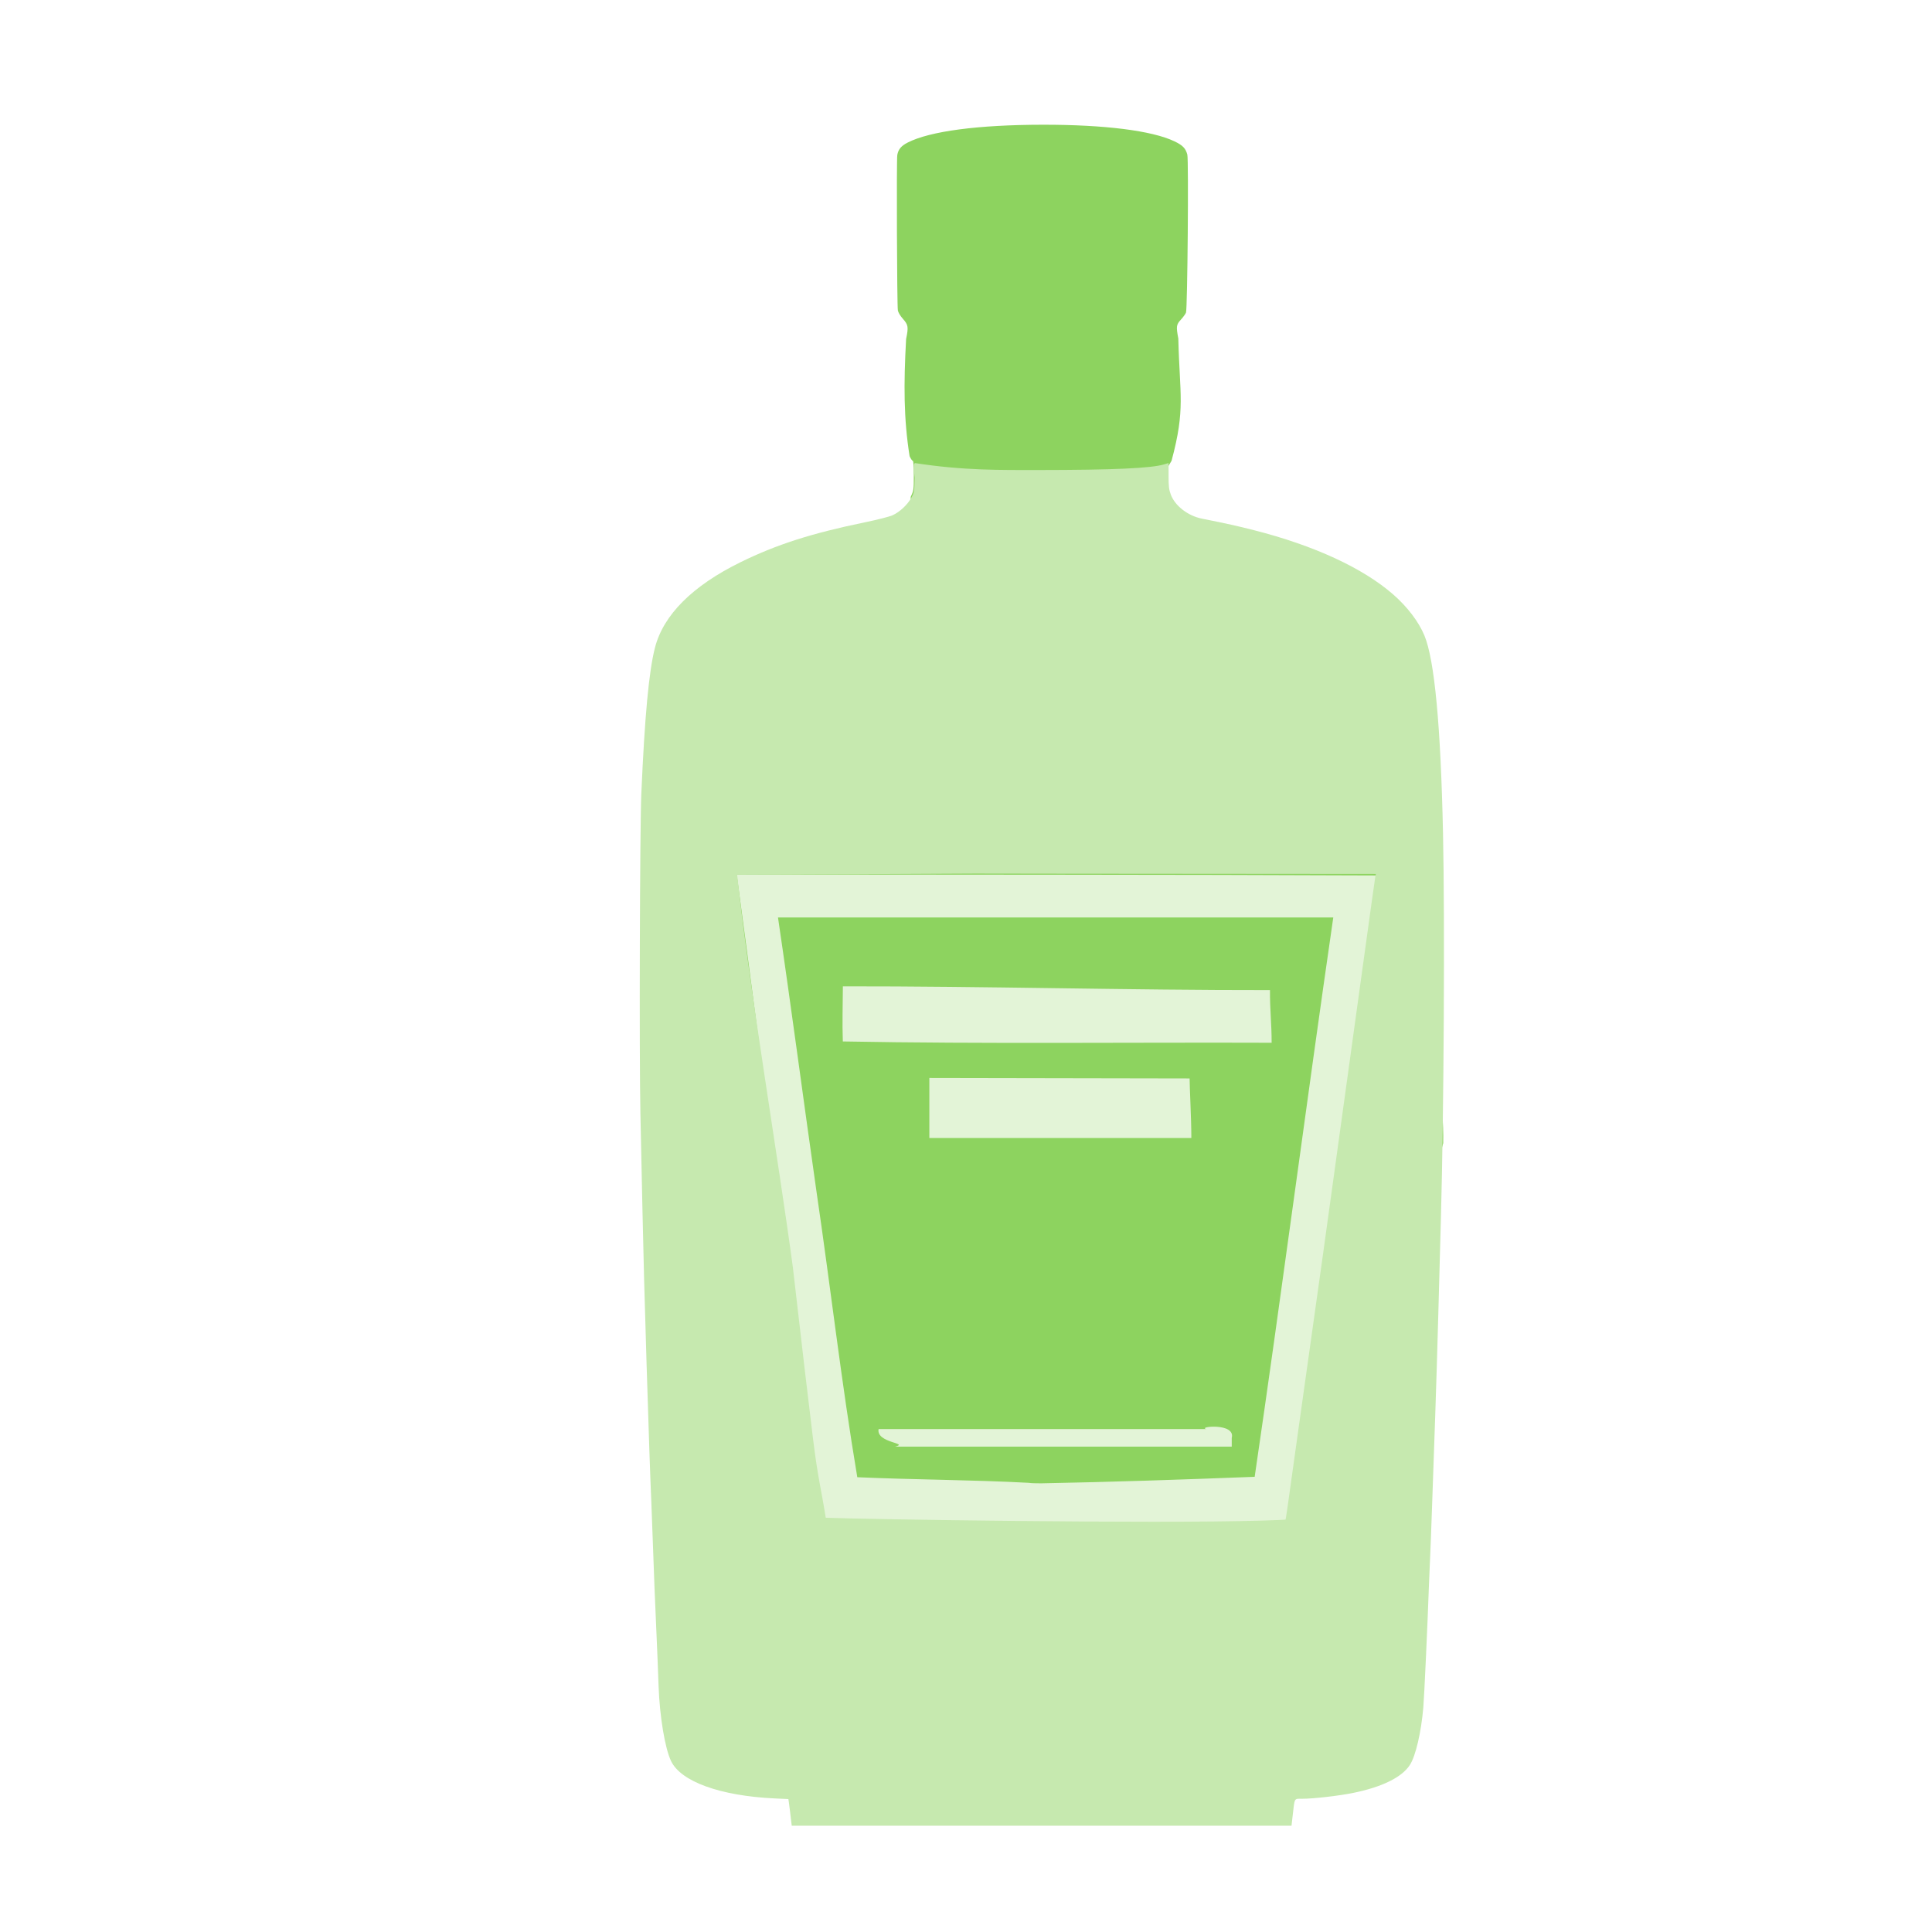 <?xml version="1.0" encoding="UTF-8" standalone="no"?>
<!-- Created with Inkscape (http://www.inkscape.org/) -->

<svg
   width="64"
   height="64"
   viewBox="0 0 16.933 16.933"
   version="1.1"
   id="svg5"
   inkscape:version="1.2 (dc2aedaf03, 2022-05-15)"
   sodipodi:docname="manzana.svg"
   xmlns:inkscape="http://www.inkscape.org/namespaces/inkscape"
   xmlns:sodipodi="http://sodipodi.sourceforge.net/DTD/sodipodi-0.dtd"
   xmlns="http://www.w3.org/2000/svg"
   xmlns:svg="http://www.w3.org/2000/svg">
  <sodipodi:namedview
     id="namedview7"
     pagecolor="#ffffff"
     bordercolor="#666666"
     borderopacity="1.0"
     inkscape:pageshadow="2"
     inkscape:pageopacity="0.0"
     inkscape:pagecheckerboard="0"
     inkscape:document-units="mm"
     showgrid="false"
     units="px"
     inkscape:zoom="11.313709"
     inkscape:cx="10.91596"
     inkscape:cy="34.471454"
     inkscape:window-width="1920"
     inkscape:window-height="1017"
     inkscape:window-x="1912"
     inkscape:window-y="-8"
     inkscape:window-maximized="1"
     inkscape:current-layer="g4541"
     inkscape:showpageshadow="2"
     inkscape:deskcolor="#d1d1d1" />
  <defs
     id="defs2" />
  <g
     inkscape:label="Calque 1"
     inkscape:groupmode="layer"
     id="layer1">
    <g
       id="g4128"
       transform="translate(-0.631,0.126)">
      <g
         id="g5578"
         transform="translate(0.089,0.089)">
        <g
           id="g7501"
           transform="translate(-0.063,0.947)">
          <g
             id="g9467"
             transform="translate(-0.089,-0.803)">
            <g
               id="g10302"
               transform="translate(0.312,-0.045)">
              <g
                 id="g11479"
                 transform="translate(-0.126,0.063)">
                <g
                   id="g11873"
                   transform="translate(-0.236,0.665)">
                  <g
                     id="g12382"
                     transform="translate(-121.985,-82.268)">
                    <g
                       id="g13305"
                       transform="matrix(0.133,0,0,0.133,114.639,78.216)">
                      <g
                         id="g17429"
                         transform="translate(0.905,5.664)">
                        <g
                           id="g18595"
                           transform="translate(-3.363,-8.745)">
                          <g
                             id="g21002"
                             transform="translate(1.708,-2.82)">
                            <g
                               id="g23814"
                               transform="translate(8.725,-1.122)">
                              <g
                                 id="g24838"
                                 transform="translate(11.143,-0.857)">
                                <g
                                   id="g25315"
                                   transform="translate(-3.49,2.493)">
                                <g
                                   id="g27220"
                                   transform="translate(2.468,1.234)">
                                <g
                                   id="g29753"
                                   transform="translate(1.476,-2.374)">
                                <g
                                   id="g30615"
                                   transform="translate(0.92,1.369)">
                                <g
                                   id="g31433"
                                   transform="translate(-2.468,-1.41)">
                                <g
                                   id="g31731"
                                   transform="translate(1.058,-0.705)">
                                <g
                                   id="g33243"
                                   transform="matrix(1.077,0,0,1.077,-7.373,-3.174)">
                                <g
                                   id="g35254"
                                   transform="translate(-2.214,-0.92)">
                                <g
                                   id="g36749"
                                   transform="translate(-0.982,-2.782)">
                                <g
                                   id="g37297"
                                   transform="translate(-6.776,-3.503)">
                                <g
                                   id="g38955"
                                   transform="matrix(1.217,0,0,1.217,-23.105,-18.212)">
                                <g
                                   id="g39618"
                                   transform="translate(-0.269,-0.269)">
                                <g
                                   id="g40032"
                                   transform="translate(-1.901,-3.042)">
                                <g
                                   id="g40543"
                                   transform="translate(0.38,-2.091)">
                                <g
                                   id="g41372"
                                   transform="translate(1.966,-7.93)">
                                <g
                                   id="g43278"
                                   transform="translate(1.521,-0.38)">
                                <g
                                   id="g44210"
                                   transform="matrix(1.158,0,0,1.158,-18.904,-21.776)">
                                <g
                                   id="g44833"
                                   transform="matrix(1.12,0,0,1.12,-12.539,-14.548)">
                                <g
                                   id="g47597"
                                   transform="translate(3.111,-1.244)">
                                <g
                                   id="g48754"
                                   transform="translate(-2.904,-6.637)">
                                <g
                                   id="g234"
                                   transform="matrix(0.041,0,0,0.041,104.64,119.672)">
                                <g
                                   id="g2138"
                                   transform="translate(-86.211,-40.57)">
                                <g
                                   id="g2696"
                                   transform="translate(-124306.44,-9412.237)">
                                <g
                                   id="g3765"
                                   transform="translate(25.356,-50.712)">
                                <g
                                   id="g4557"
                                   transform="translate(46.617,-35.859)">
                                <g
                                   id="g5244"
                                   transform="translate(7.172,14.344)">
                                <g
                                   id="g5807"
                                   transform="translate(-5.198,-21.114)">
                                <g
                                   id="g6945"
                                   transform="translate(-10.143,-243.42)">
                                <g
                                   id="g11108"
                                   transform="translate(18.189,-37.636)">
                                <g
                                   id="g15049"
                                   transform="translate(-65.926,141.995)">
                                <g
                                   id="g19861"
                                   transform="matrix(0.074,0,0,0.074,115423.38,9039.231)">
                                <g
                                   id="g20437"
                                   transform="translate(-478.388,-785.882)">
                                <g
                                   id="g21032"
                                   transform="translate(2047.188,-1072.337)">
                                <g
                                   id="g21869"
                                   transform="matrix(0.043,0,0,0.043,117368,10137.003)">
                                <g
                                   id="g25455"
                                   transform="translate(154741.46,-87178.414)">
                                <g
                                   id="g26278"
                                   transform="translate(-18012.371,-8233.442)">
                                <g
                                   id="g27240"
                                   transform="translate(-0.004,5582.762)">
                                <g
                                   id="g28306"
                                   transform="translate(-15790.441,-2255.777)">
                                <g
                                   id="g33735"
                                   transform="translate(14662.549,-16918.328)">
                                <g
                                   id="g37868"
                                   transform="translate(-5075.498,25941.433)">
                                <g
                                   id="g76752"
                                   transform="matrix(-1,0,0,1,9442.317,-1595.075)">
                                <g
                                   id="g82459"
                                   transform="translate(3383.667,-1127.889)">
                                <g
                                   id="g83208"
                                   transform="matrix(0.203,0,0,0.203,-15348.528,66747.475)">
                                <g
                                   id="g83934"
                                   transform="matrix(-1,0,0,1,240692.18,94139.78)">
                                <g
                                   id="g84550"
                                   transform="translate(-8.7627443e-5,55472.344)">
                                <g
                                   id="g1274"
                                   transform="translate(-66682.337,-43147.393)">
                                <g
                                   id="g2352"
                                   transform="translate(-74780.623,-22188.943)">
                                <g
                                   id="g4123"
                                   transform="translate(-47069.882,-15689.961)">
                                <g
                                   id="g5928">
                                <g
                                   id="g12050"
                                   transform="translate(78161.555,35375.784)">
                                <g
                                   id="g1529"
                                   transform="translate(-39224.905,-7845.012)">
                                <g
                                   id="g4541"
                                   transform="translate(55472.386,33283.435)">
                                <path
                                   style="fill:#8dd35f;stroke-width:1515.86"
                                   d="m -303568.89,492069.07 c -842.29,-35433.34 -1905.03,-77384.89 -2361.64,-93225.68 -4646.01,-161180.02 -29664.75,-467688.288 -25065.73,-573400.39 -21399.72,-259087.58 159705.69,-258048.45 373528.364,-314644.96 11315.323,-5733.91 -45657.375,-112345 -40704.242,-122778.26 4118.847,-8675.93 4317.94,-10090.93 4319.077,-30696.26 0.788,-14157.54 -550.532,-21601.07 -1599.904,-21601.07 -880.611,0 -2935.457,-3016.52 -4566.33,-6703.39 C -8703.223,-725728.76 -8762.208,-776232.91 -5139.537,-842391.64 c 3638.848,-17631.01 3148.936,-20801.93 -4553.854,-29474.87 -4037.9,-4546.46 -7055.91,-9587.48 -7517.43,-12556.48 -1262.246,-8120.09 -2045.66,-220741.51 -837.667,-227347.51 1540.058,-8421.9 5681.582,-13381.7 15252.038,-18265.5 32651.436,-16662 103179.26,-25967.7 197669.73,-26081.3 90527.36,-108.9 160065.43,8659.1 192788.87,24308.5 12093.96,5783.7 16331.68,10150.6 18837.86,19412.2 2067.61,7640.8 240.34,225496.38 -1939.68,231258.65 -769.47,2033.84 -4095.32,6623.04 -7390.8,10198.21 -6843.17,7423.98 -7199.9,9997.34 -3852.22,27790.17 1925.88,83016.97 10742.92,102195.59 -9901.17,178969.58 -101007.69,159874.99 251025.54,155262.08 308075.66,246957 16928.32,32538.37 24570.19,97163.32 30745.17,260002.17 2534.91,66847.08 61353.73,377249.44 58807.94,491898.07 C 490433.22,1417322.5 -348784.16,998755.26 -303568.89,492069.07 Z"
                                   id="path4555"
                                   sodipodi:nodetypes="csccsssccssssssssscccscc" />
                                <path
                                   style="fill:#e3f4d7;stroke-width:1515.86"
                                   d="m 264603.05,893916.25 c 95102.95,-5936.39 192965.49,3108.58 287701.72,-4648.19 42955.16,-313586.91 92619.91,-632857.81 134958.36,-946498.299 -311151.04,-1411.594 -629173.507,-1025.997 -940327.9,-1459.384 42120.55,311820.153 81352.96,631424.823 125392.53,943033.663 159742.166,616.58 226810.375,16057.74 392275.29,9572.21 z m -90573,-62176.22 C 90572.54,827299.07 6919.126,827259.04 -76579.082,823572.1 -99867.493,685112.75 -115772.68,544952.4 -136255.12,405848.04 -155381.99,272019.68 -172903.47,137942.94 -192671.01,4218.76 H 620131.05 C 580574.73,276939.96 545112.58,550300.87 505076.78,822960.45 c -104170.52,4026.04 -208464.68,7600.96 -312657.74,9537.34 -6124.6,-222.27 -12312.45,133.04 -18388.99,-757.76 z m 297488.52,-65799.29 c 5799.06,-22550.65 -50665.65,-16340.72 -37369.93,-12884.85 h -479539.9 c -4040.76,20638.5 46000.673,20390.29 24023.525,25769.7 H 471518.57 Z m -61683.66,-526069.56 -380948.804,-693.4 v 87920.15 H 412399.85 c 0,-28414.66 -2564.94,-73975.58 -2564.94,-87226.75 z M 527483.28,110509.03 c -206772.68,251.79 -418399.19,-5737.06 -625171.868,-5485.27 -99.191,26896.29 -1064.295,53812.37 -73.883,80694.9 207968.641,3805.62 419612.761,1157.35 627671.791,1919.72 0,-28975.39 -2623.99,-47770.89 -2426.04,-77129.35 z"
                                   id="path4551"
                                   sodipodi:nodetypes="csssccscsssssssssscscsscccsccc" />
                                <path
                                   style="fill:#c6e9af;stroke-width:1515.86"
                                   d="m -173332.11,1327189.6 c -436.69,-3543.3 -1178.87,-9853.1 -1649.31,-14021.7 -470.43,-4168.6 -1220.66,-10034.1 -1667.16,-13034.3 l -811.84,-5455 -19990.73,-941.1 c -79724.54,-3753.3 -137510.96,-24631.3 -151805.13,-54846.7 -8877.73,-18765.9 -16574.46,-65007.8 -18166.22,-109142.5 -1063.28,-29481.6 -2156.5,-56571.5 -3181.02,-78825 -1840.1,-39968.7 -3815.81,-89560.17 -5193.68,-130364.36 -816.44,-24178.05 -1862.97,-52145.75 -2325.63,-62150.45 -1383.95,-29926.66 -3906.59,-103274.5 -6855.75,-199336.2 -3187.64,-103829.31 -4489.44,-152425.35 -6050.5,-225863.84 -894.97,-42103.14 -2260.17,-106224.21 -3033.78,-142491.27 -1787.49,-83798.5 -819.84,-417564.15 1355.79,-467644.24 4941.57,-113748.68 11116.38,-179679.67 20051.1,-214093.83 12403.54,-47775.19 54993.18,-90276.03 124896.79,-124636.42 52725.77,-25916.8 104375.01,-42487.43 182486.083,-58547.03 18013.155,-3703.5 36007.908,-8309.27 40500.976,-10366.27 10319.036,-4724.21 21588.034,-15261 27248.788,-25478.29 4210.587,-7599.83 4454.944,-9052.47 4946.463,-29405.94 0,0 -2915.117,-21411.15 517.061,-21411.15 71415.86,11068.1 126469.238,10127.55 181627.558,10150.99 108711.81,-73.97 164009.85,-2567.8 182881.59,-8247.35 l 6601.49,-1986.75 v 18743.09 c 0,15501.32 566.99,20258.51 3278.25,27504.98 6143.65,16420.39 24966.06,31015.44 45251.56,35088.45 38541.6,7738.53 51363.65,10584.61 76529.02,16987.01 88095.09,22412.48 159694.56,55492.63 203909.42,94209.53 20629.47,18064.27 37107.62,39756.09 45482.2,59872.73 14823.39,35607.37 23903.59,131993.53 27246.3,289219.1 2761.39,129882.634 1283.16,405384.2 -3013.45,561627.85 -859.77,31264.71 -2578.88,94703.64 -3820.25,140975.41 -1241.37,46271.77 -3279.59,113291.94 -4529.38,148933.7 -1249.78,35641.77 -3289.01,94305.73 -4531.63,130364.36 -1242.61,36058.63 -2581.59,71359.33 -2975.49,78446 -393.91,7086.67 -1106.41,23799.07 -1583.35,37138.68 -2282.77,63848.51 -7022.41,167057.11 -8388.35,182661.71 -3180.06,36329 -11140.47,70492.2 -19486.23,83628 -11611.75,18276 -40850.69,32683.2 -83976.29,41378.4 -20721.04,4177.8 -57689.5,8389.7 -73638.35,8389.7 -12224.29,0 -11068.32,-1917.1 -13938.74,23116.9 l -1868.46,16295.6 H 193229.75 -172538.12 Z M 515478.64,887077.28 c 18758.82,-535.1 34382.84,-1227.4 34720.03,-1538.46 579.17,-534.34 2502.28,-13982.33 19162.53,-133998.79 5740.03,-41349.91 19891.08,-142087.3 36306.37,-258454.92 C 610119.39,461526.17 637925,260259.65 662525.51,81527.857 672566.43,8576.871 681160.37,-52986.182 681623.18,-55278.927 l 841.45,-4168.628 -464353.97,-374.737 c -289541.881,-233.671 -363394.29,-520.593 -196174.43,-762.146 l 268179.55,-387.41 c -344069.467,1600.779 -495020.86,2636.125 -542576.79,2636.125 18474.79,170090.953 60042.93,414066.803 81503.81,574044.013 12206.73,106347.05 23264.27,200582.25 29594.83,251731.92 7256.3,58629.4 11532.59,70991.79 18603.5,115425.81 55294.294,2304.62 479276.86,8923.76 638237.51,4211.26 z m -580955.106,1336.69 c 1875.883,-361.39 4945.509,-361.39 6821.391,0 1875.883,361.23 341.07,656.82 -3410.695,656.82 -3751.765,0 -5286.578,-295.59 -3410.696,-656.82 z"
                                   id="path4545"
                                   sodipodi:nodetypes="ssscssssssssssssssssccscsssssssssssssssssscccscssssscsscccsccssss" />
                                </g>
                                </g>
                                </g>
                                </g>
                                </g>
                                </g>
                                </g>
                                </g>
                                </g>
                                </g>
                                </g>
                                </g>
                                </g>
                                </g>
                                </g>
                                </g>
                                </g>
                                </g>
                                </g>
                                </g>
                                </g>
                                </g>
                                </g>
                                </g>
                                </g>
                                </g>
                                </g>
                                </g>
                                </g>
                                </g>
                                </g>
                                </g>
                                </g>
                                </g>
                                </g>
                                </g>
                                </g>
                                </g>
                                </g>
                                </g>
                                </g>
                                </g>
                                </g>
                                </g>
                                </g>
                                </g>
                                </g>
                                </g>
                                </g>
                                </g>
                                </g>
                                </g>
                              </g>
                            </g>
                          </g>
                        </g>
                      </g>
                    </g>
                  </g>
                </g>
              </g>
            </g>
          </g>
        </g>
      </g>
    </g>
  </g>
</svg>
